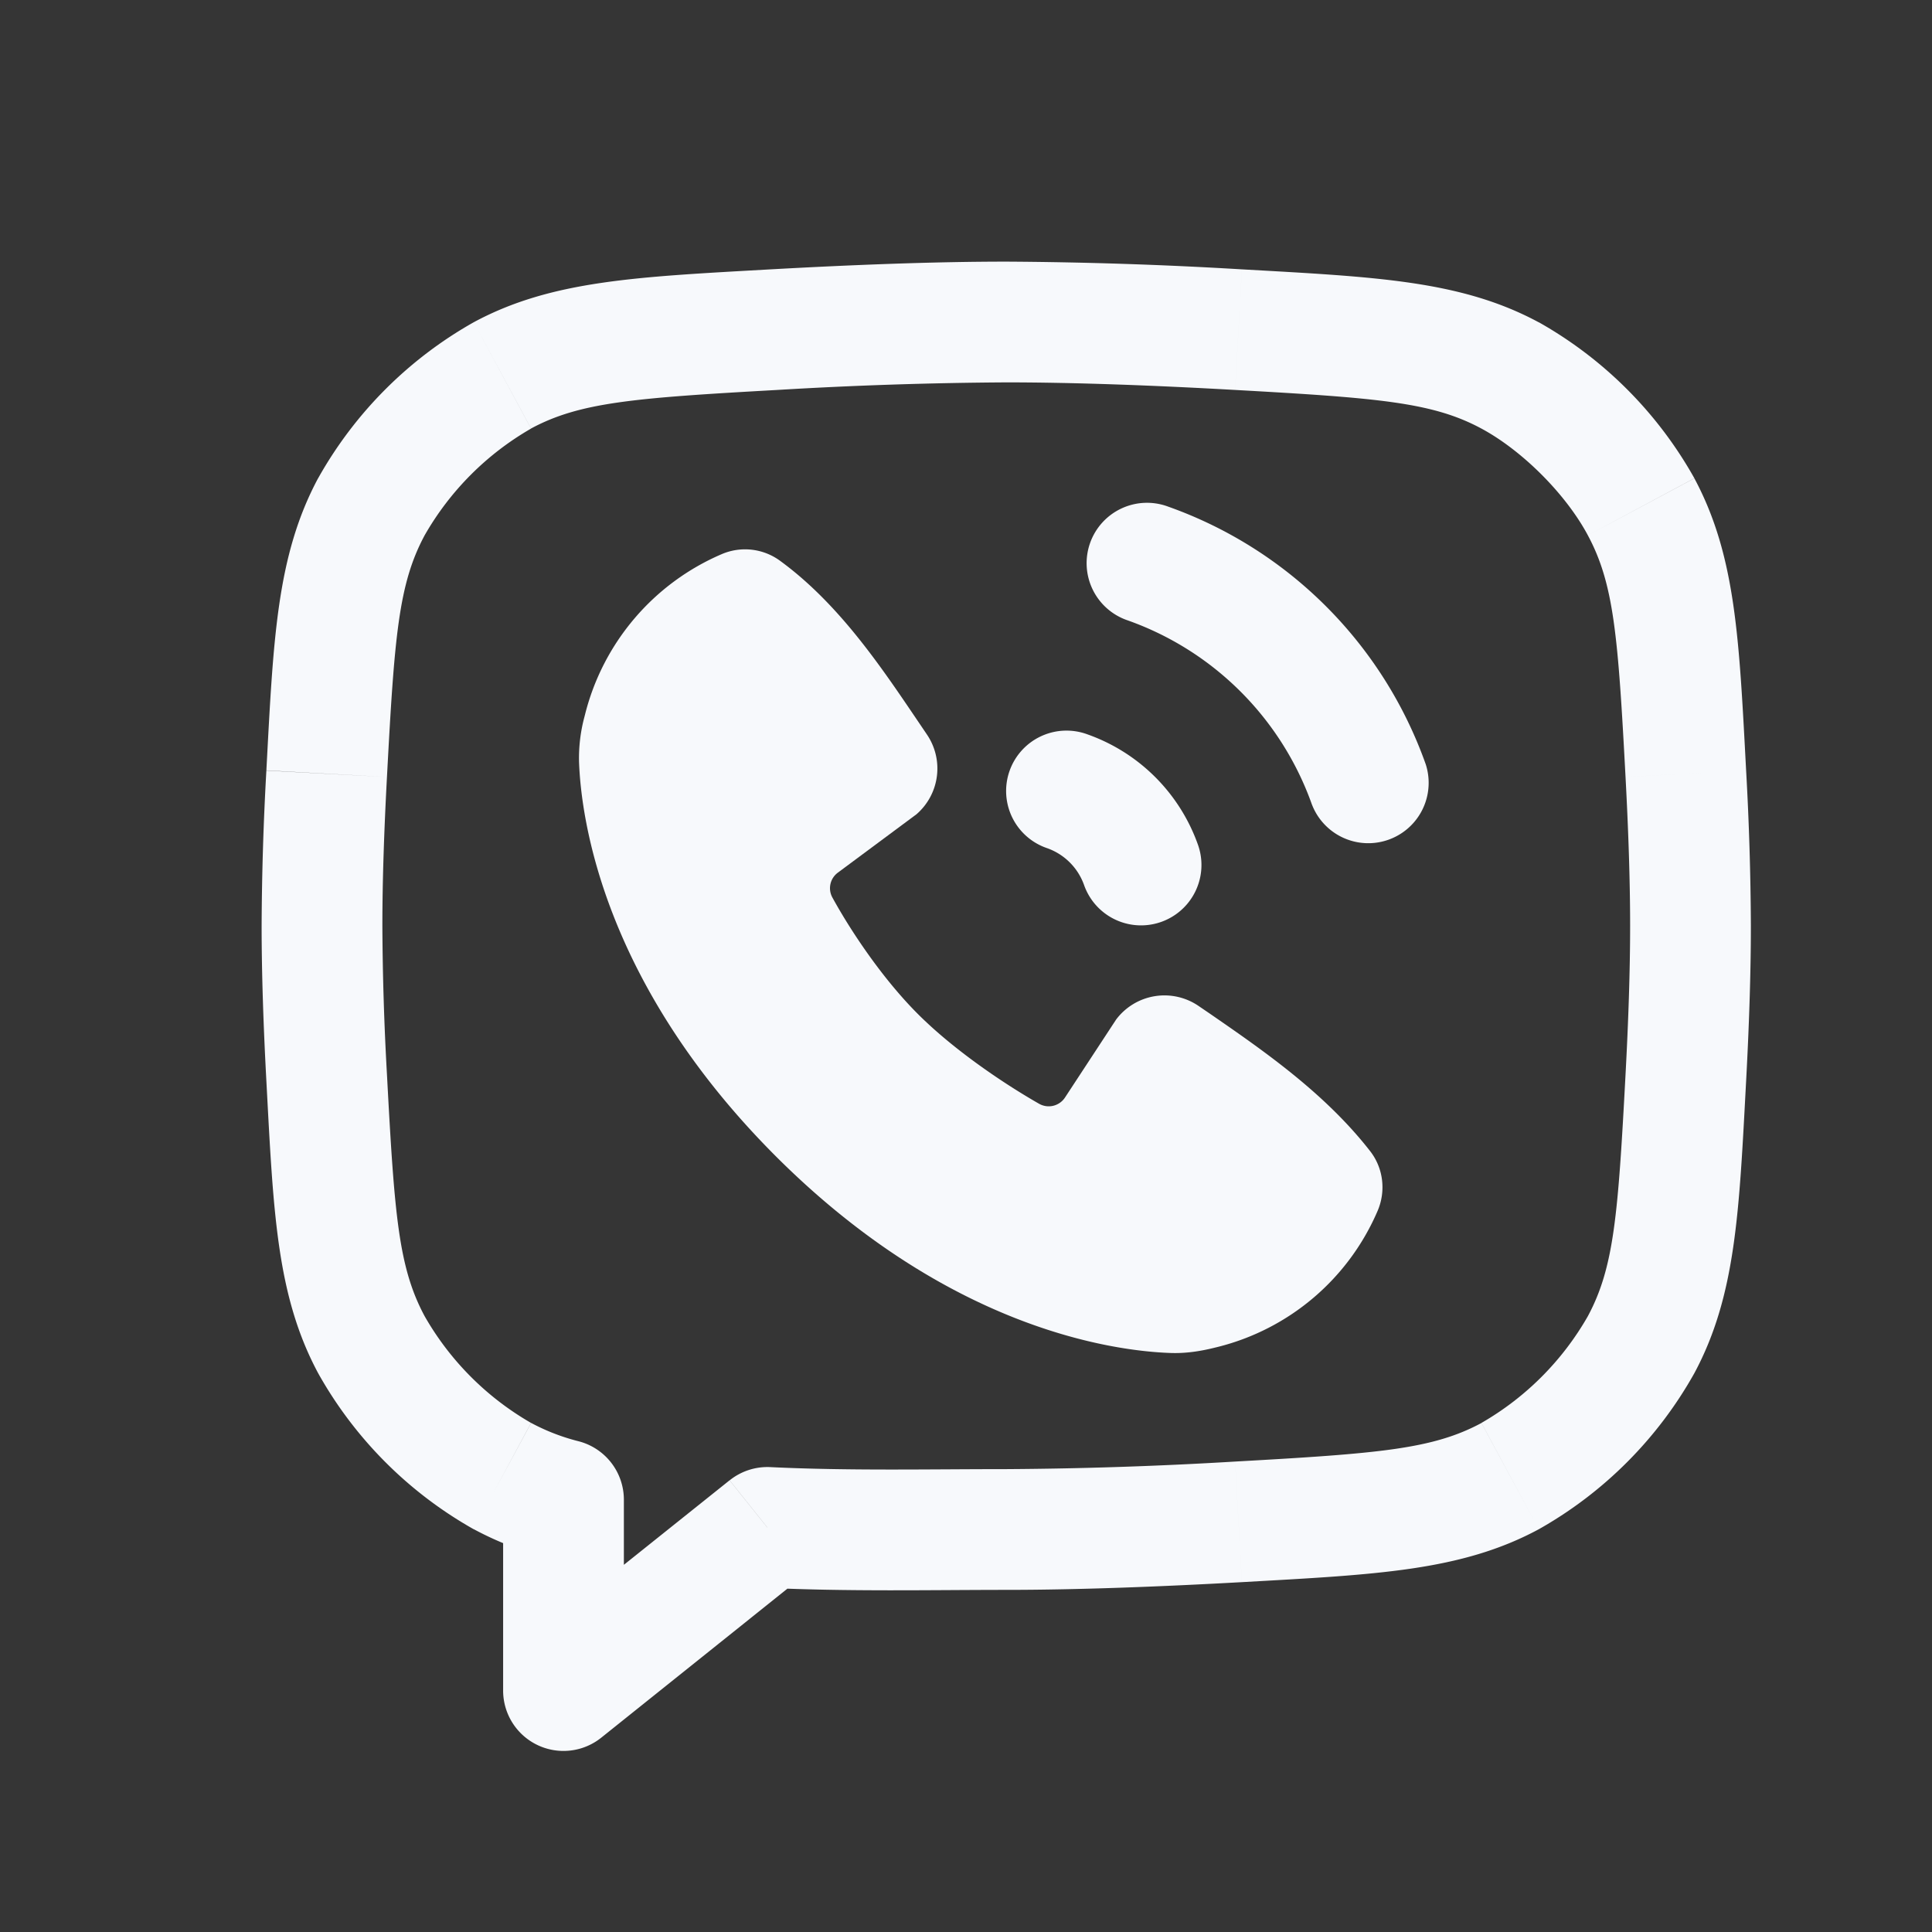 <svg xmlns="http://www.w3.org/2000/svg" width="24" height="24" fill="none"><rect width="100%" height="100%" fill="#333333" stroke="none"/><path fill="#fff" fill-opacity=".01" d="M24 0v24H0V0z"/><path fill="#F7F9FC" d="m9.615 4.095.042.749zm5.77 0 .042-.749zm0 14.81.042.749zM4.058 13.388l-.75.04zm0-3.776.749.04zm16.884 0-.749.04zm0 3.776.75.04zM4.614 16.704l.66-.354zm1.627 1.633.356-.66zm12.518 0-.356-.66zm1.628-1.633-.662-.354zm-1.628-12.04-.356.66zm1.628 1.632-.662.354zM6.24 4.663l.356.66zM4.614 6.296l.66.354zM7 18.63h.75a.75.75 0 0 0-.562-.726zM7 21h-.75a.75.75 0 0 0 1.219.586zm2.532-2.026.036-.749a.75.75 0 0 0-.504.164zm3.978-9.851a.75.75 0 1 0-.5 1.414zm-.043 1.872a.75.75 0 0 0 1.415-.5zm1.043-4.702a.75.75 0 1 0-.5 1.414zm1.787 3.7a.75.75 0 0 0 1.414-.499zm-6.64-5.149A52.67 52.67 0 0 1 12.5 4.75v-1.5c-.894 0-1.919.04-2.927.096zM12.5 4.75c.854 0 1.849.038 2.843.094l.084-1.498A54.13 54.13 0 0 0 12.5 3.25zm2.843 13.406a52.68 52.68 0 0 1-2.843.094v1.5c.894 0 1.919-.04 2.927-.096zM4.807 13.348A35.514 35.514 0 0 1 4.75 11.5h-1.5c0 .598.023 1.26.059 1.928zM4.75 11.5c0-.562.022-1.195.057-1.848l-1.498-.08A36.99 36.99 0 0 0 3.25 11.5zm15.443-1.848c.035.653.057 1.286.057 1.848h1.5a37 37 0 0 0-.059-1.928zm.057 1.848c0 .562-.022 1.195-.057 1.848l1.498.08c.036-.669.059-1.33.059-1.928zM3.309 13.428c.087 1.627.126 2.665.643 3.63l1.323-.708c-.325-.606-.375-1.255-.468-3.002zm3.288 4.248a3.572 3.572 0 0 1-1.322-1.326l-1.323.708a5.062 5.062 0 0 0 1.933 1.939zm8.83 1.978c1.664-.094 2.723-.137 3.688-.657l-.712-1.32c-.605.325-1.271.379-3.06.479zm4.766-6.306c-.093 1.747-.143 2.396-.468 3.002l1.323.708c.517-.965.556-2.003.643-3.63zm-1.078 5.649a5.062 5.062 0 0 0 1.933-1.939l-1.323-.708a3.572 3.572 0 0 1-1.322 1.326zM15.343 4.844c1.789.1 2.455.154 3.06.48l.712-1.32c-.965-.52-2.024-.564-3.688-.658zm6.348 4.728c-.087-1.627-.126-2.665-.643-3.63l-1.323.708c.325.606.375 1.255.468 3.002zm-3.288-4.248c.509.274 1.05.816 1.322 1.326l1.323-.709a5.061 5.061 0 0 0-1.933-1.938zm-8.83-1.978c-1.664.094-2.723.137-3.688.657l.712 1.32c.605-.325 1.271-.379 3.06-.479zM4.807 9.652c.093-1.747.143-2.396.468-3.002L3.952 5.94c-.517.966-.556 2.004-.643 3.63zm1.078-5.649a5.062 5.062 0 0 0-1.933 1.938l1.323.709a3.572 3.572 0 0 1 1.322-1.326zM6.25 18.63V21h1.5v-2.37zm.938-.726a2.578 2.578 0 0 1-.59-.228l-.713 1.32c.297.16.6.275.927.36zm5.312.346c-.972 0-1.953.022-2.932-.025l-.072 1.498c1.027.05 2.076.027 3.004.027zm-5.031 3.336L10 19.56l-.937-1.171-2.533 2.025zm5.541-11.049a.754.754 0 0 1 .457.458l1.415-.5a2.254 2.254 0 0 0-1.372-1.372zm1-2.83a3.762 3.762 0 0 1 2.287 2.287l1.414-.5a5.263 5.263 0 0 0-3.201-3.201z"/><path fill="#F7F9FC" fill-rule="evenodd" d="M14.535 16.807c-.72-.026-2.76-.308-4.898-2.444-2.136-2.137-2.418-4.177-2.444-4.898a1.983 1.983 0 0 1 .066-.556l.008-.031a2.946 2.946 0 0 1 1.698-1.994.735.735 0 0 1 .722.08c.721.525 1.241 1.294 1.684 1.948l.142.21a.752.752 0 0 1-.128.993l-.975.724a.24.24 0 0 0-.071.308c.22.402.614 1 1.064 1.45.45.45 1.076.87 1.506 1.115a.242.242 0 0 0 .322-.08l.634-.967a.751.751 0 0 1 1.028-.166l.135.092c.672.464 1.428.986 1.991 1.707.171.219.196.505.095.742a2.935 2.935 0 0 1-1.986 1.692l-.037.009c-.16.04-.35.074-.556.066" clip-rule="evenodd"/></svg>